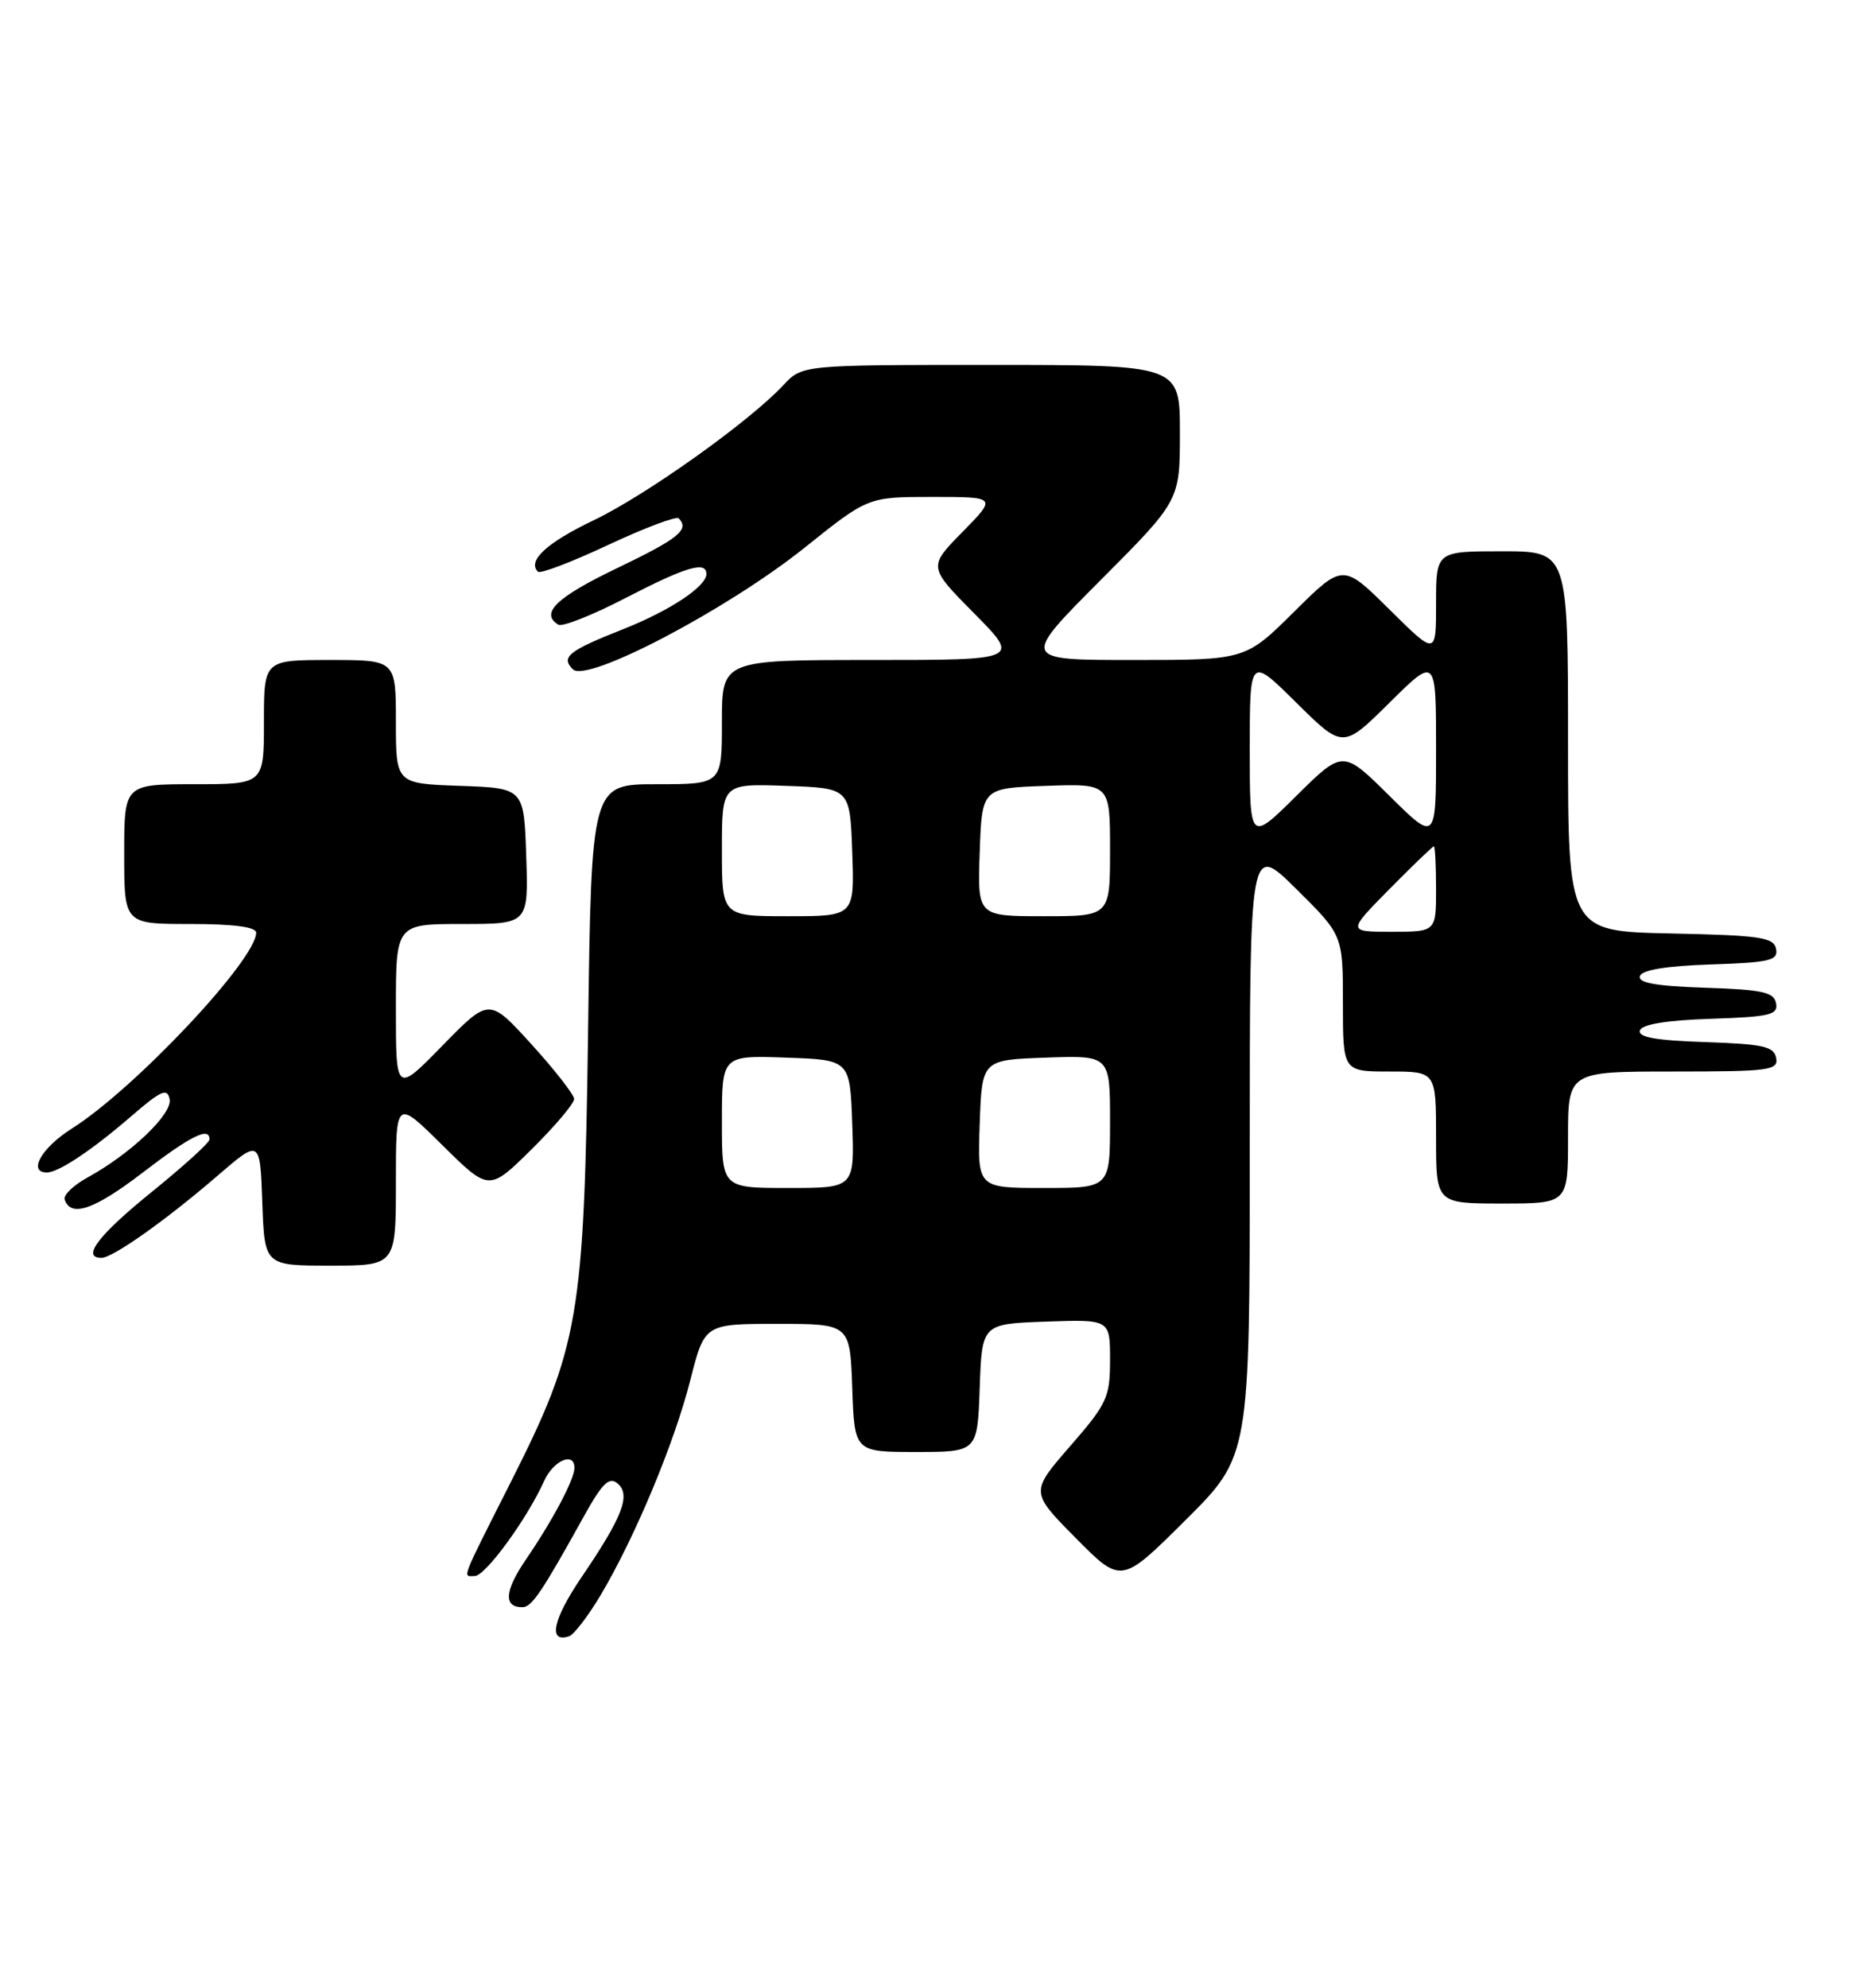<?xml version="1.0" encoding="UTF-8" standalone="no"?>
<!DOCTYPE svg PUBLIC "-//W3C//DTD SVG 1.1//EN" "http://www.w3.org/Graphics/SVG/1.1/DTD/svg11.dtd" >
<svg xmlns="http://www.w3.org/2000/svg" xmlns:xlink="http://www.w3.org/1999/xlink" version="1.1" viewBox="0 0 240 256">
 <g >
 <path fill="currentColor"
d=" M 77.38 205.43 C 81.81 197.97 86.88 185.83 88.93 177.74 C 90.77 170.50 90.77 170.50 100.14 170.50 C 109.50 170.50 109.50 170.50 109.79 178.75 C 110.08 187.00 110.08 187.00 118.00 187.00 C 125.92 187.00 125.92 187.00 126.21 178.75 C 126.50 170.50 126.50 170.50 134.75 170.21 C 143.00 169.92 143.00 169.92 143.00 175.13 C 143.00 179.97 142.63 180.77 137.86 186.25 C 132.72 192.16 132.72 192.16 138.59 198.09 C 144.45 204.01 144.45 204.01 152.72 195.78 C 161.00 187.54 161.00 187.54 161.00 148.05 C 161.00 108.56 161.00 108.56 167.00 114.50 C 173.00 120.44 173.00 120.44 173.00 129.22 C 173.00 138.00 173.00 138.00 179.00 138.00 C 185.00 138.00 185.00 138.00 185.00 146.50 C 185.00 155.00 185.00 155.00 193.50 155.00 C 202.00 155.00 202.00 155.00 202.00 146.50 C 202.00 138.00 202.00 138.00 215.57 138.00 C 227.96 138.00 229.12 137.85 228.81 136.25 C 228.53 134.77 227.13 134.46 219.67 134.21 C 213.32 134.00 210.97 133.58 211.26 132.71 C 211.52 131.92 214.67 131.40 220.40 131.21 C 228.01 130.96 229.09 130.70 228.80 129.21 C 228.53 127.78 227.05 127.45 219.67 127.21 C 213.32 127.00 210.97 126.58 211.26 125.71 C 211.52 124.92 214.67 124.40 220.40 124.21 C 228.01 123.96 229.09 123.70 228.80 122.21 C 228.52 120.72 226.80 120.46 215.24 120.22 C 202.00 119.94 202.00 119.94 202.00 95.47 C 202.00 71.00 202.00 71.00 193.50 71.00 C 185.00 71.00 185.00 71.00 185.00 77.72 C 185.00 84.44 185.00 84.44 179.00 78.50 C 173.00 72.56 173.00 72.56 166.72 78.78 C 160.45 85.00 160.45 85.00 145.99 85.00 C 131.54 85.00 131.54 85.00 141.77 74.73 C 152.00 64.47 152.00 64.47 152.00 55.73 C 152.00 47.00 152.00 47.00 127.67 47.00 C 103.35 47.00 103.35 47.00 100.92 49.60 C 96.55 54.29 83.17 63.82 76.45 67.02 C 70.43 69.90 67.90 72.23 69.30 73.63 C 69.59 73.93 73.67 72.38 78.35 70.18 C 83.03 67.99 87.12 66.45 87.43 66.76 C 88.87 68.20 87.42 69.37 79.50 73.17 C 71.68 76.92 69.54 78.98 71.92 80.45 C 72.43 80.77 76.34 79.22 80.60 77.01 C 88.39 72.98 91.00 72.21 91.00 73.93 C 91.00 75.53 86.28 78.66 80.28 81.03 C 73.22 83.82 72.22 84.62 73.80 86.20 C 75.60 88.00 93.72 78.49 103.70 70.50 C 111.82 64.00 111.82 64.00 120.12 64.00 C 128.42 64.00 128.42 64.00 123.99 68.51 C 119.57 73.01 119.57 73.01 125.51 79.01 C 131.44 85.00 131.44 85.00 112.22 85.00 C 93.00 85.00 93.00 85.00 93.00 93.00 C 93.00 101.00 93.00 101.00 84.59 101.00 C 76.19 101.00 76.19 101.00 75.76 132.75 C 75.25 169.71 74.61 173.44 65.77 190.94 C 59.25 203.85 59.57 203.01 61.17 202.97 C 62.55 202.95 67.92 195.58 70.09 190.75 C 71.28 188.09 74.00 186.91 74.00 189.05 C 74.00 190.52 71.24 195.73 67.81 200.76 C 64.99 204.87 64.82 207.01 67.31 206.99 C 68.50 206.99 69.80 205.06 75.26 195.21 C 77.59 191.02 78.48 190.15 79.54 191.04 C 81.30 192.50 80.24 195.29 74.96 203.06 C 71.21 208.57 70.56 211.65 73.32 210.73 C 73.94 210.52 75.77 208.13 77.38 205.43 Z  M 51.00 152.28 C 51.00 141.56 51.00 141.56 57.00 147.50 C 63.00 153.43 63.00 153.43 68.50 148.00 C 71.52 145.01 73.98 142.10 73.96 141.53 C 73.94 140.97 71.47 137.80 68.47 134.50 C 63.02 128.50 63.02 128.50 57.01 134.65 C 51.00 140.80 51.00 140.80 51.00 129.90 C 51.00 119.00 51.00 119.00 59.54 119.00 C 68.08 119.00 68.08 119.00 67.79 110.25 C 67.50 101.50 67.50 101.50 59.25 101.21 C 51.00 100.92 51.00 100.92 51.00 92.96 C 51.00 85.00 51.00 85.00 42.50 85.00 C 34.00 85.00 34.00 85.00 34.00 93.00 C 34.00 101.00 34.00 101.00 25.00 101.00 C 16.00 101.00 16.00 101.00 16.00 110.00 C 16.00 119.00 16.00 119.00 24.50 119.00 C 30.09 119.00 33.00 119.38 33.00 120.12 C 33.00 123.61 17.32 140.26 9.25 145.35 C 5.36 147.80 3.54 151.00 6.04 151.00 C 7.55 151.00 11.87 148.12 17.00 143.68 C 20.75 140.44 21.56 140.09 21.85 141.56 C 22.24 143.46 16.85 148.60 11.24 151.67 C 9.45 152.66 8.14 153.92 8.33 154.48 C 9.11 156.84 12.14 155.80 18.34 151.05 C 24.58 146.26 27.01 145.06 26.99 146.75 C 26.99 147.16 23.64 150.20 19.56 153.50 C 12.69 159.05 10.44 162.00 13.07 162.00 C 14.52 162.00 21.34 157.18 28.00 151.44 C 33.50 146.70 33.50 146.70 33.79 154.85 C 34.08 163.00 34.08 163.00 42.54 163.00 C 51.00 163.00 51.00 163.00 51.00 152.28 Z  M 93.00 144.46 C 93.00 135.92 93.00 135.92 101.25 136.21 C 109.50 136.50 109.50 136.50 109.79 144.75 C 110.08 153.00 110.08 153.00 101.54 153.00 C 93.00 153.00 93.00 153.00 93.00 144.46 Z  M 126.21 144.75 C 126.50 136.50 126.50 136.50 134.75 136.21 C 143.00 135.92 143.00 135.92 143.00 144.46 C 143.00 153.00 143.00 153.00 134.46 153.00 C 125.92 153.00 125.92 153.00 126.21 144.75 Z  M 179.00 114.50 C 181.99 111.47 184.56 109.00 184.72 109.00 C 184.87 109.00 185.00 111.47 185.00 114.50 C 185.00 120.00 185.00 120.00 179.28 120.00 C 173.57 120.00 173.57 120.00 179.00 114.50 Z  M 93.00 109.46 C 93.00 100.92 93.00 100.92 101.25 101.21 C 109.50 101.50 109.50 101.50 109.79 109.75 C 110.08 118.00 110.08 118.00 101.54 118.00 C 93.00 118.00 93.00 118.00 93.00 109.46 Z  M 126.21 109.75 C 126.50 101.50 126.50 101.50 134.75 101.21 C 143.00 100.92 143.00 100.92 143.00 109.46 C 143.00 118.00 143.00 118.00 134.46 118.00 C 125.92 118.00 125.92 118.00 126.21 109.75 Z  M 161.00 96.50 C 161.00 84.56 161.00 84.56 167.00 90.50 C 173.00 96.44 173.00 96.44 179.00 90.50 C 185.00 84.56 185.00 84.56 185.00 96.50 C 185.00 108.44 185.00 108.44 179.00 102.50 C 173.00 96.56 173.00 96.56 167.00 102.50 C 161.00 108.44 161.00 108.44 161.00 96.50 Z "/>
</g>
</svg>